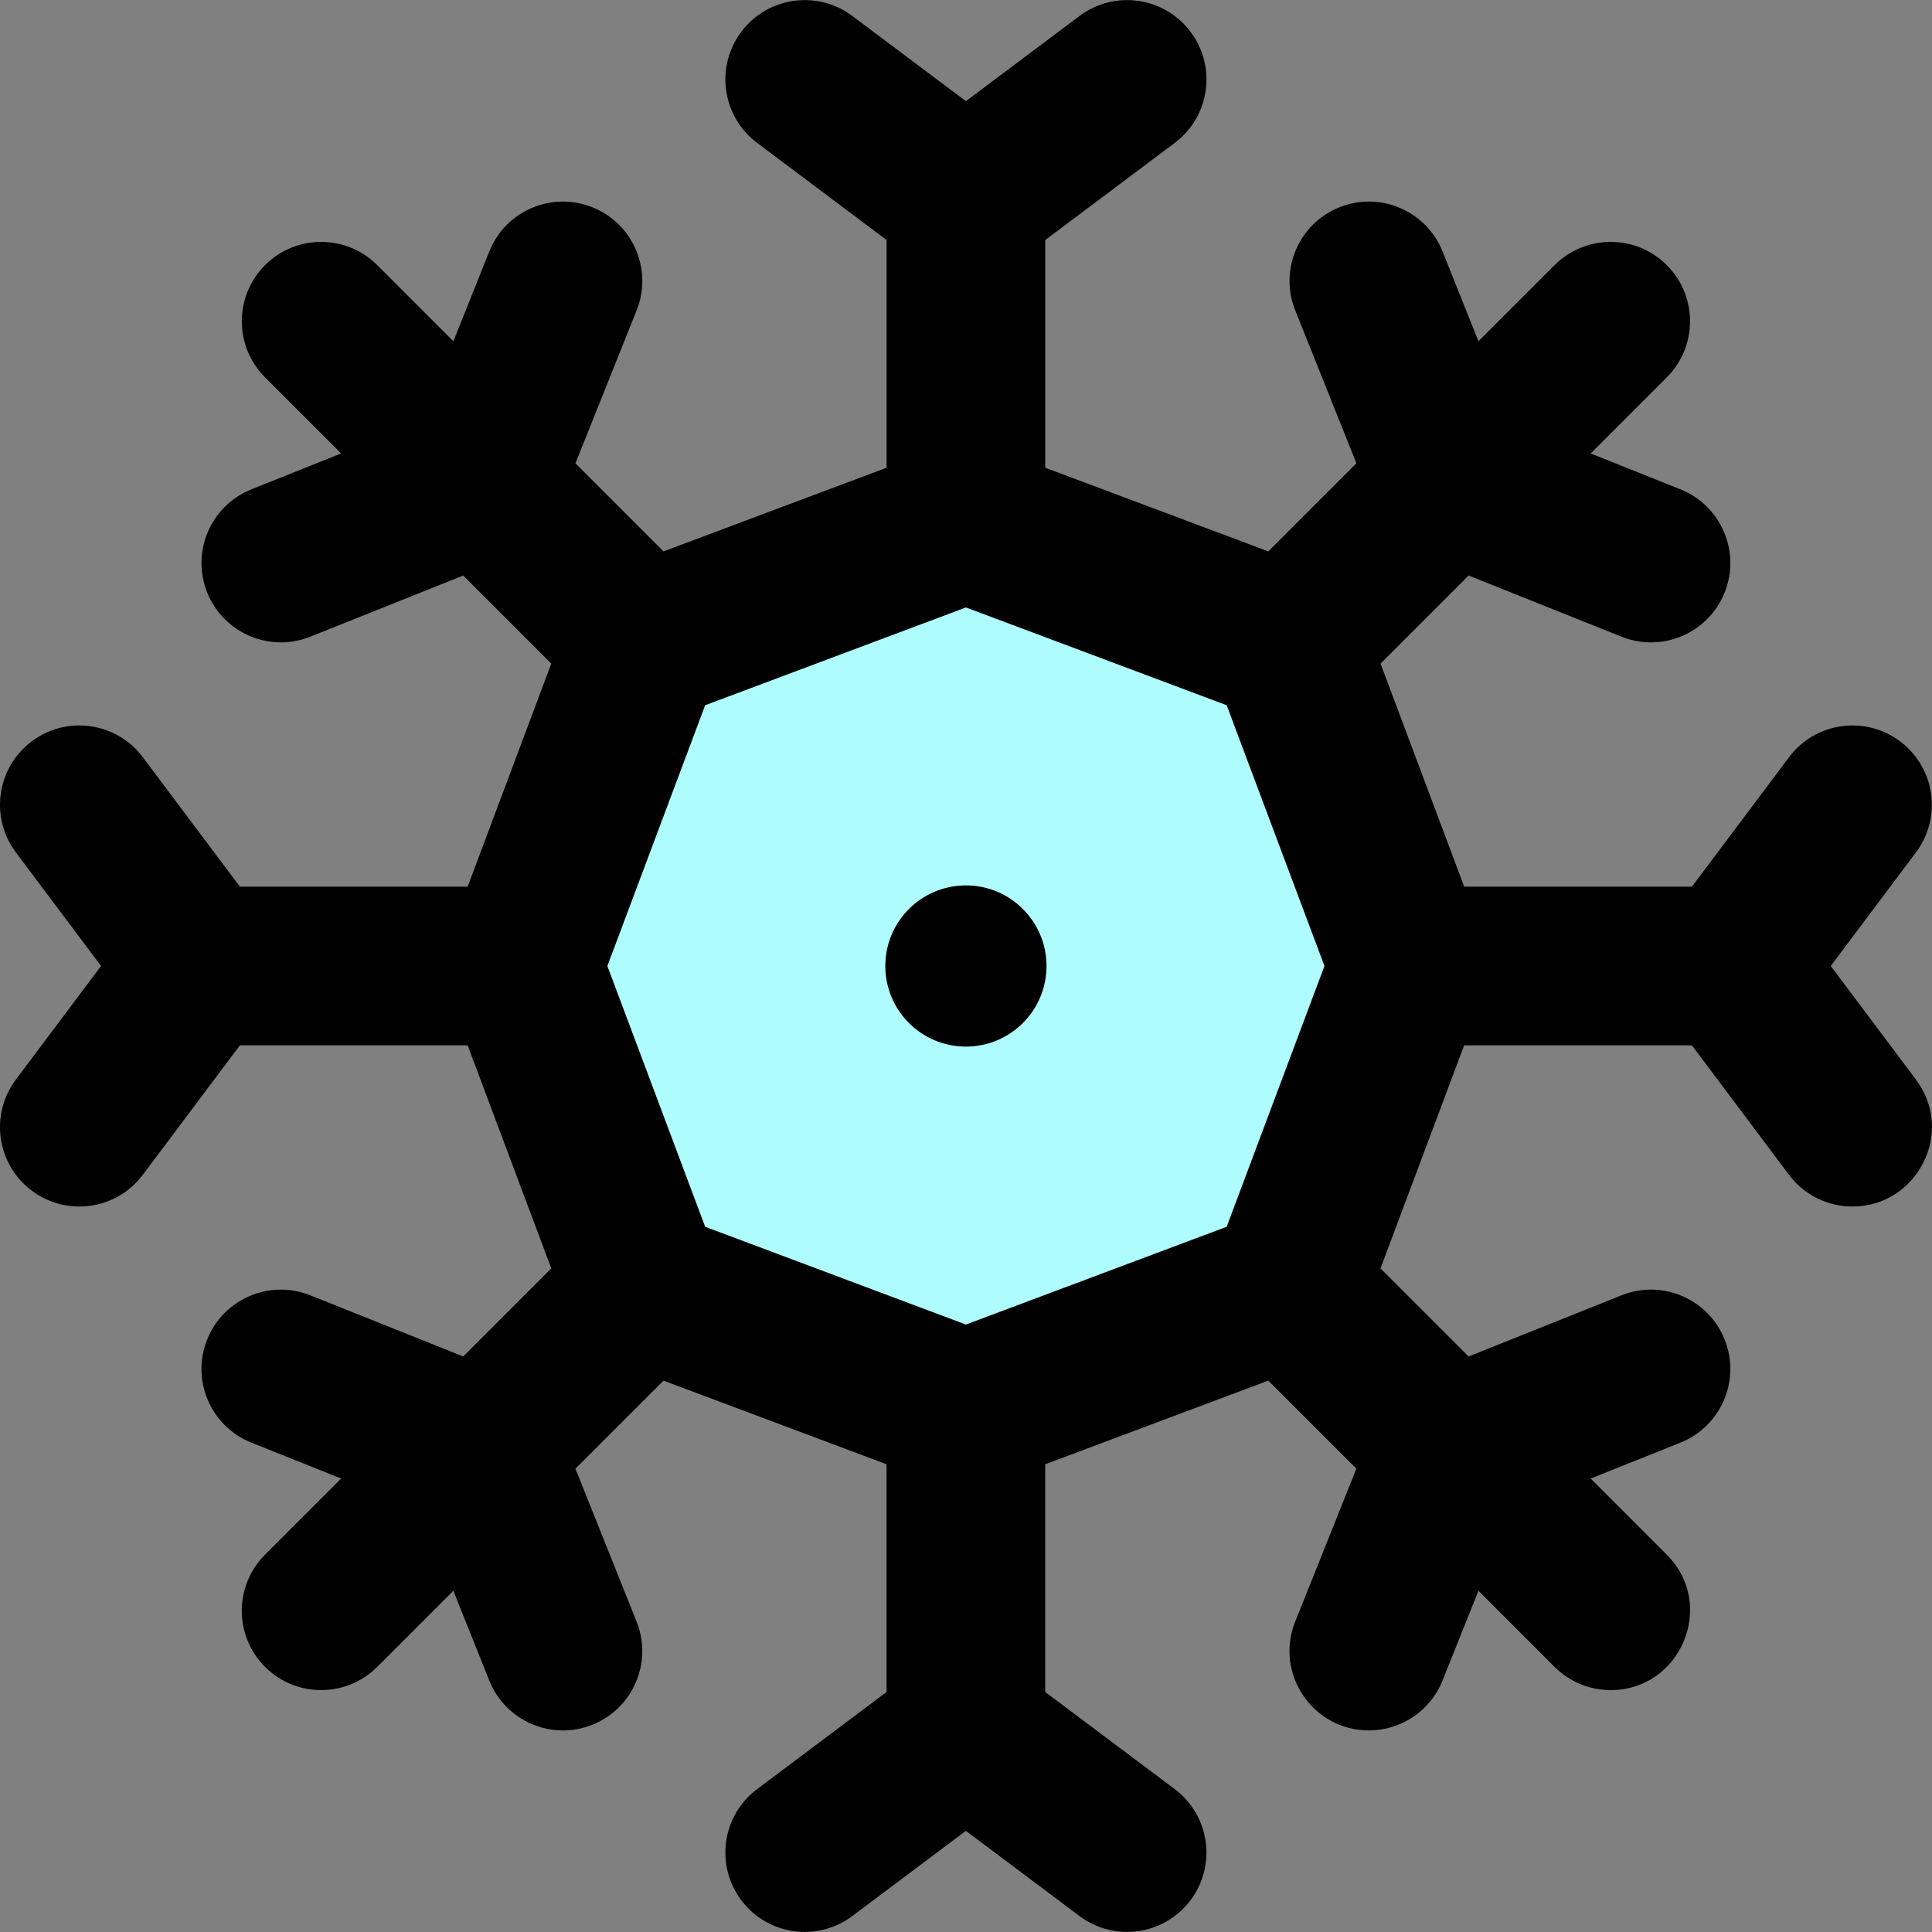 <svg id="Layer_1" enable-background="new 0 0 511.382 511.382" height="512" viewBox="0 0 511.382 511.382" width="512" xmlns="http://www.w3.org/2000/svg"><rect x="0" y="0" width="511.382" height="511.382" fill="#808080" stroke="none"/><path d="m373.001 255.691-32 85.333-85.333 32-85.333-32-32-85.333 32-85.333 85.333-32 85.333 32z" fill="#aefcfe"/><path d="m484.585 255.691 22.55-30.066c6.959-9.278 5.078-22.441-4.2-29.4-9.277-6.959-22.441-5.078-29.399 4.2l-25.7 34.267h-60.281l-22.142-59.046 23.313-23.313 40.476 16.191c10.86 4.342 23.027-1.021 27.298-11.699 4.308-10.769-.931-22.99-11.699-27.297l-23.763-9.505 20.148-20.148c8.2-8.201 8.201-21.497 0-29.698-8.202-8.201-21.497-8.201-29.699 0l-20.147 20.147-9.505-23.764c-4.308-10.769-16.526-16.007-27.297-11.699-10.769 4.307-16.007 16.529-11.699 27.297l16.19 40.477-23.314 23.313-59.045-22.142v-60.28l34.267-25.7c9.278-6.959 11.159-20.122 4.2-29.4-6.958-9.277-20.119-11.159-29.399-4.2l-30.067 22.55-30.067-22.55c-9.278-6.958-22.441-5.078-29.399 4.2-6.959 9.279-5.078 22.441 4.2 29.4l34.267 25.7v60.28l-59.045 22.142-23.314-23.313 16.19-40.477c4.308-10.768-.931-22.99-11.699-27.297-10.771-4.31-22.99.931-27.297 11.699l-9.505 23.764-20.151-20.149c-8.201-8.201-21.498-8.201-29.699 0s-8.2 21.498 0 29.698l20.148 20.148-23.763 9.505c-10.769 4.308-16.007 16.529-11.699 27.297 4.287 10.717 16.482 16.025 27.298 11.699l40.476-16.191 23.313 23.313-22.142 59.046h-60.282l-25.7-34.267c-6.958-9.277-20.121-11.159-29.399-4.2-9.278 6.958-11.159 20.122-4.2 29.4l22.55 30.066-22.55 30.066c-6.959 9.278-5.078 22.441 4.2 29.4 9.236 6.928 22.41 5.12 29.399-4.2l25.7-34.267h60.281l22.142 59.046-23.314 23.316-40.476-16.191c-10.775-4.308-22.991.931-27.298 11.699-4.308 10.769.931 22.99 11.699 27.297l23.763 9.505-20.148 20.148c-8.2 8.201-8.201 21.497 0 29.698 8.201 8.2 21.496 8.202 29.699 0l20.147-20.147 9.505 23.764c4.286 10.716 16.478 16.026 27.297 11.699 10.769-4.307 16.007-16.529 11.699-27.297l-16.19-40.477 23.314-23.313 59.045 22.142v60.28l-34.267 25.7c-9.278 6.959-11.159 20.122-4.2 29.4s20.121 11.159 29.399 4.2l30.067-22.55 30.067 22.55c9.236 6.927 22.41 5.12 29.399-4.2 6.959-9.279 5.078-22.441-4.2-29.4l-34.267-25.7v-60.28l59.045-22.142 23.314 23.313-16.19 40.477c-5.527 13.815 4.706 28.807 19.491 28.804 8.334 0 16.221-4.996 19.505-13.207l9.505-23.764 20.147 20.147c4.101 4.101 9.476 6.151 14.85 6.151 18.55 0 28.108-22.59 14.85-35.849l-20.148-20.148 23.763-9.505c10.769-4.308 16.007-16.529 11.699-27.297-4.307-10.768-16.528-16.006-27.298-11.699l-40.476 16.191-23.313-23.313 22.142-59.046h60.281l25.7 34.267c4.126 5.501 10.431 8.401 16.816 8.401 16.972-.002 27.309-19.567 16.783-33.602zm-159.895 69.022-69.021 25.883-69.021-25.883-25.884-69.022 25.884-69.022 69.021-25.883 69.021 25.883 25.884 69.022z"/><circle cx="255.668" cy="255.691" r="21.333"/></svg>